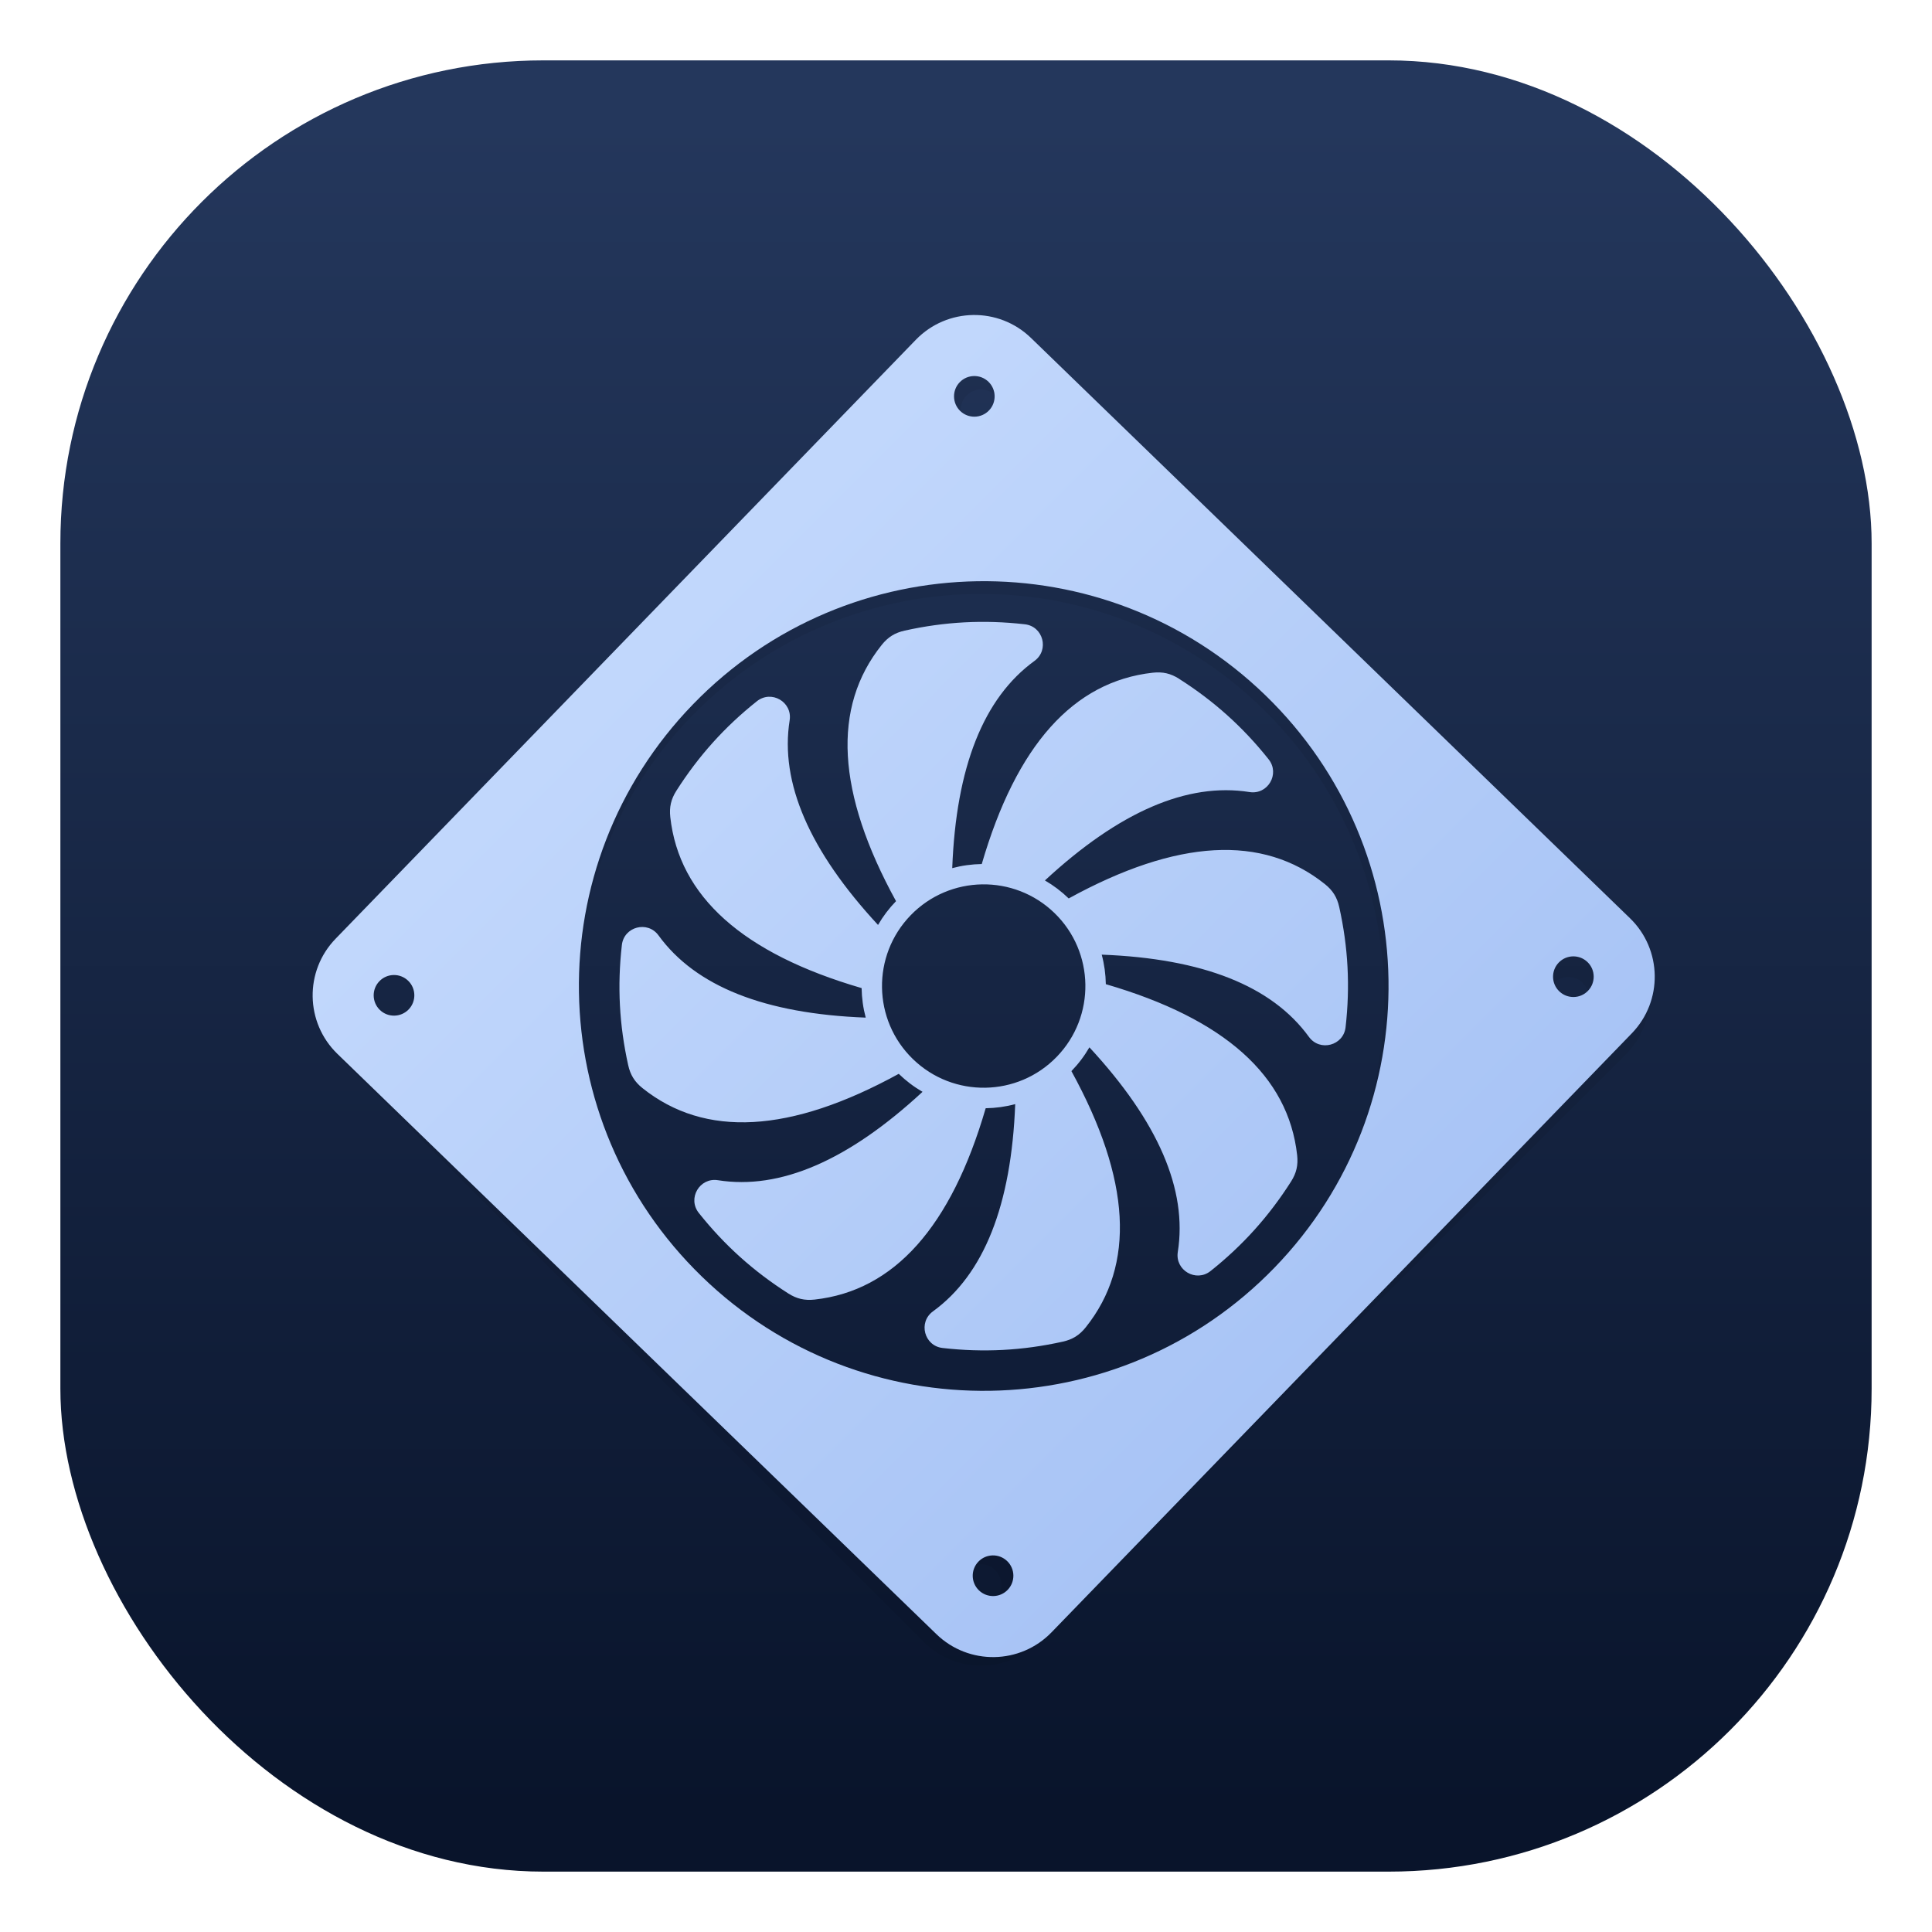 <svg xmlns="http://www.w3.org/2000/svg" width="32" height="32" version="1.1" viewBox="0 0 32 32">
 <defs>
  <linearGradient id="d" x1="399.57" x2="399.57" y1="545.8" y2="517.8" gradientTransform="translate(-384.57,-515.8)" gradientUnits="userSpaceOnUse">
   <stop stop-color="#006cff" offset="0" />
   <stop stop-color="#0f8aff" offset="1" />
  </linearGradient>
  <filter id="e" x="-.048" y="-.048" width="1.097" height="1.097" color-interpolation-filters="sRGB">
   <feGaussianBlur stdDeviation="12.36" />
  </filter>
  <linearGradient id="linearGradient880" x1="282.37" x2="281.84" y1="644.85" y2="10.592" gradientTransform="matrix(.019 -.019 .019 .019 4.62 16.516)" gradientUnits="userSpaceOnUse">
   <stop stop-color="#a7c3f5" offset="0" />
   <stop stop-color="#c1d7fc" offset="1" />
  </linearGradient>
  <linearGradient id="linearGradient863" x1="399.57" x2="399.57" y1="545.8" y2="517.8" gradientTransform="translate(-384.57 -515.8)" gradientUnits="userSpaceOnUse">
   <stop stop-color="#09142b" offset="0" />
   <stop stop-color="#24375c" offset="1" />
  </linearGradient>
 </defs>
 <rect x="1" y="1" width="30" height="30" rx="8" ry="8" fill="url(#linearGradient863)" />
 <circle cx="16" cy="16" r="0" fill="url(#d)" />
 <circle cx="16.075" cy="16.058" r="15.646" fill-opacity="0" stroke-width="1.118" />
 <path transform="matrix(.019 -.019 .019 .019 4.62 16.516)" d="m562.04 0h-512.08c-27.591 0-49.959 22.368-49.959 49.959v512.08c0 27.591 22.368 49.959 49.959 49.959h512.08c27.591 0 49.959-22.368 49.959-49.959v-512.08c0-27.591-22.368-49.959-49.959-49.959zm-512.08 37.469c6.898 0 12.49 5.592 12.49 12.49s-5.592 12.49-12.49 12.49-12.49-5.592-12.49-12.49 5.592-12.49 12.49-12.49zm0 537.06c-6.898 0-12.49-5.592-12.49-12.49s5.592-12.49 12.49-12.49 12.49 5.592 12.49 12.49-5.592 12.49-12.49 12.49zm256.04-19.984c-137.27 0-248.55-111.28-248.55-248.55s111.28-248.55 248.55-248.55 248.55 111.28 248.55 248.55-111.28 248.55-248.55 248.55zm256.04 19.984c-6.898 0-12.49-5.592-12.49-12.49s5.592-12.49 12.49-12.49 12.49 5.592 12.49 12.49-5.592 12.49-12.49 12.49zm0-512.08c-6.898 0-12.49-5.592-12.49-12.49s5.592-12.49 12.49-12.49 12.49 5.592 12.49 12.49-5.592 12.49-12.49 12.49z" filter="url(#e)" opacity=".25" />
 <path d="m15.17 5.627-9.612 9.922c-0.518 0.535-0.504 1.388 0.03 1.906l9.922 9.612c0.535 0.518 1.388 0.504 1.906-0.03l9.612-9.922c0.518-0.535 0.504-1.388-0.03-1.906l-9.922-9.612c-0.535-0.518-1.388-0.504-1.906 0.03zm-8.886 10.625c0.129-0.134 0.343-0.137 0.476-0.008 0.134 0.129 0.137 0.343 0.008 0.476s-0.343 0.137-0.476 0.008c-0.134-0.129-0.137-0.343-0.008-0.476zm10.406 10.081c-0.129 0.134-0.343 0.137-0.476 0.008-0.134-0.129-0.137-0.343-0.008-0.476 0.129-0.134 0.343-0.137 0.476-0.008 0.134 0.129 0.137 0.343 0.008 0.476zm4.419-5.336c-2.577 2.66-6.822 2.727-9.481 0.15-2.66-2.577-2.727-6.822-0.15-9.481 2.577-2.66 6.822-2.727 9.481-0.15 2.66 2.577 2.727 6.822 0.15 9.481zm5.193-4.586c-0.129 0.134-0.343 0.137-0.476 0.008-0.134-0.129-0.137-0.343-0.008-0.476 0.129-0.134 0.343-0.137 0.476-0.008 0.134 0.129 0.137 0.343 0.008 0.476zm-9.922-9.612c-0.129 0.134-0.343 0.137-0.476 0.008s-0.137-0.343-0.008-0.476c0.129-0.134 0.343-0.137 0.476-0.008s0.137 0.343 0.008 0.476z" fill="url(#linearGradient880)" stroke-width=".027" />
 <path d="m19.53 11.243c-0.14-0.089-0.271-0.119-0.436-0.101-1.316 0.146-2.26 1.202-2.833 3.169-0.167 0.003-0.328 0.025-0.489 0.068 0.064-1.675 0.518-2.819 1.362-3.432 0.249-0.181 0.145-0.573-0.16-0.607-0.678-0.077-1.324-0.043-1.99 0.105-0.162 0.036-0.276 0.107-0.38 0.237-0.827 1.034-0.748 2.449 0.237 4.244-0.116 0.12-0.214 0.249-0.298 0.394-1.139-1.23-1.627-2.36-1.464-3.389 0.048-0.304-0.302-0.508-0.543-0.316-0.534 0.425-0.966 0.906-1.333 1.482-0.089 0.14-0.119 0.271-0.101 0.436 0.146 1.316 1.202 2.26 3.169 2.833 0.003 0.167 0.025 0.328 0.068 0.489-1.675-0.064-2.819-0.518-3.432-1.362-0.181-0.249-0.573-0.145-0.607 0.16-0.077 0.678-0.043 1.324 0.105 1.99 0.036 0.162 0.107 0.276 0.237 0.38 1.034 0.827 2.449 0.748 4.244-0.237 0.12 0.116 0.249 0.214 0.394 0.298-1.23 1.139-2.36 1.627-3.389 1.464-0.304-0.048-0.508 0.302-0.316 0.543 0.425 0.534 0.906 0.966 1.482 1.333 0.14 0.089 0.271 0.119 0.436 0.101 1.316-0.146 2.26-1.202 2.833-3.169 0.167-0.003 0.328-0.025 0.489-0.068-0.064 1.675-0.518 2.819-1.362 3.432-0.249 0.181-0.145 0.573 0.16 0.607 0.678 0.077 1.324 0.043 1.99-0.105 0.162-0.036 0.276-0.107 0.38-0.237 0.827-1.034 0.748-2.449-0.237-4.244 0.116-0.12 0.214-0.249 0.298-0.394 1.139 1.23 1.627 2.36 1.464 3.389-0.048 0.304 0.302 0.508 0.543 0.316 0.534-0.425 0.966-0.906 1.333-1.482 0.089-0.14 0.119-0.271 0.101-0.436-0.146-1.316-1.202-2.26-3.169-2.833-0.003-0.167-0.025-0.328-0.068-0.489 1.675 0.064 2.819 0.518 3.432 1.362 0.181 0.249 0.573 0.145 0.607-0.16 0.077-0.678 0.043-1.324-0.105-1.99-0.036-0.162-0.107-0.276-0.237-0.38-1.034-0.827-2.449-0.748-4.244 0.237-0.12-0.116-0.249-0.214-0.394-0.298 1.23-1.139 2.36-1.627 3.389-1.464 0.304 0.048 0.508-0.302 0.316-0.543-0.425-0.534-0.906-0.966-1.482-1.332zm-2.027 6.261c-0.647 0.668-1.714 0.685-2.382 0.038-0.668-0.647-0.685-1.714-0.038-2.382 0.647-0.668 1.714-0.685 2.382-0.038 0.668 0.647 0.685 1.714 0.038 2.382z" fill="url(#linearGradient880)" stroke-width=".027" />
</svg>